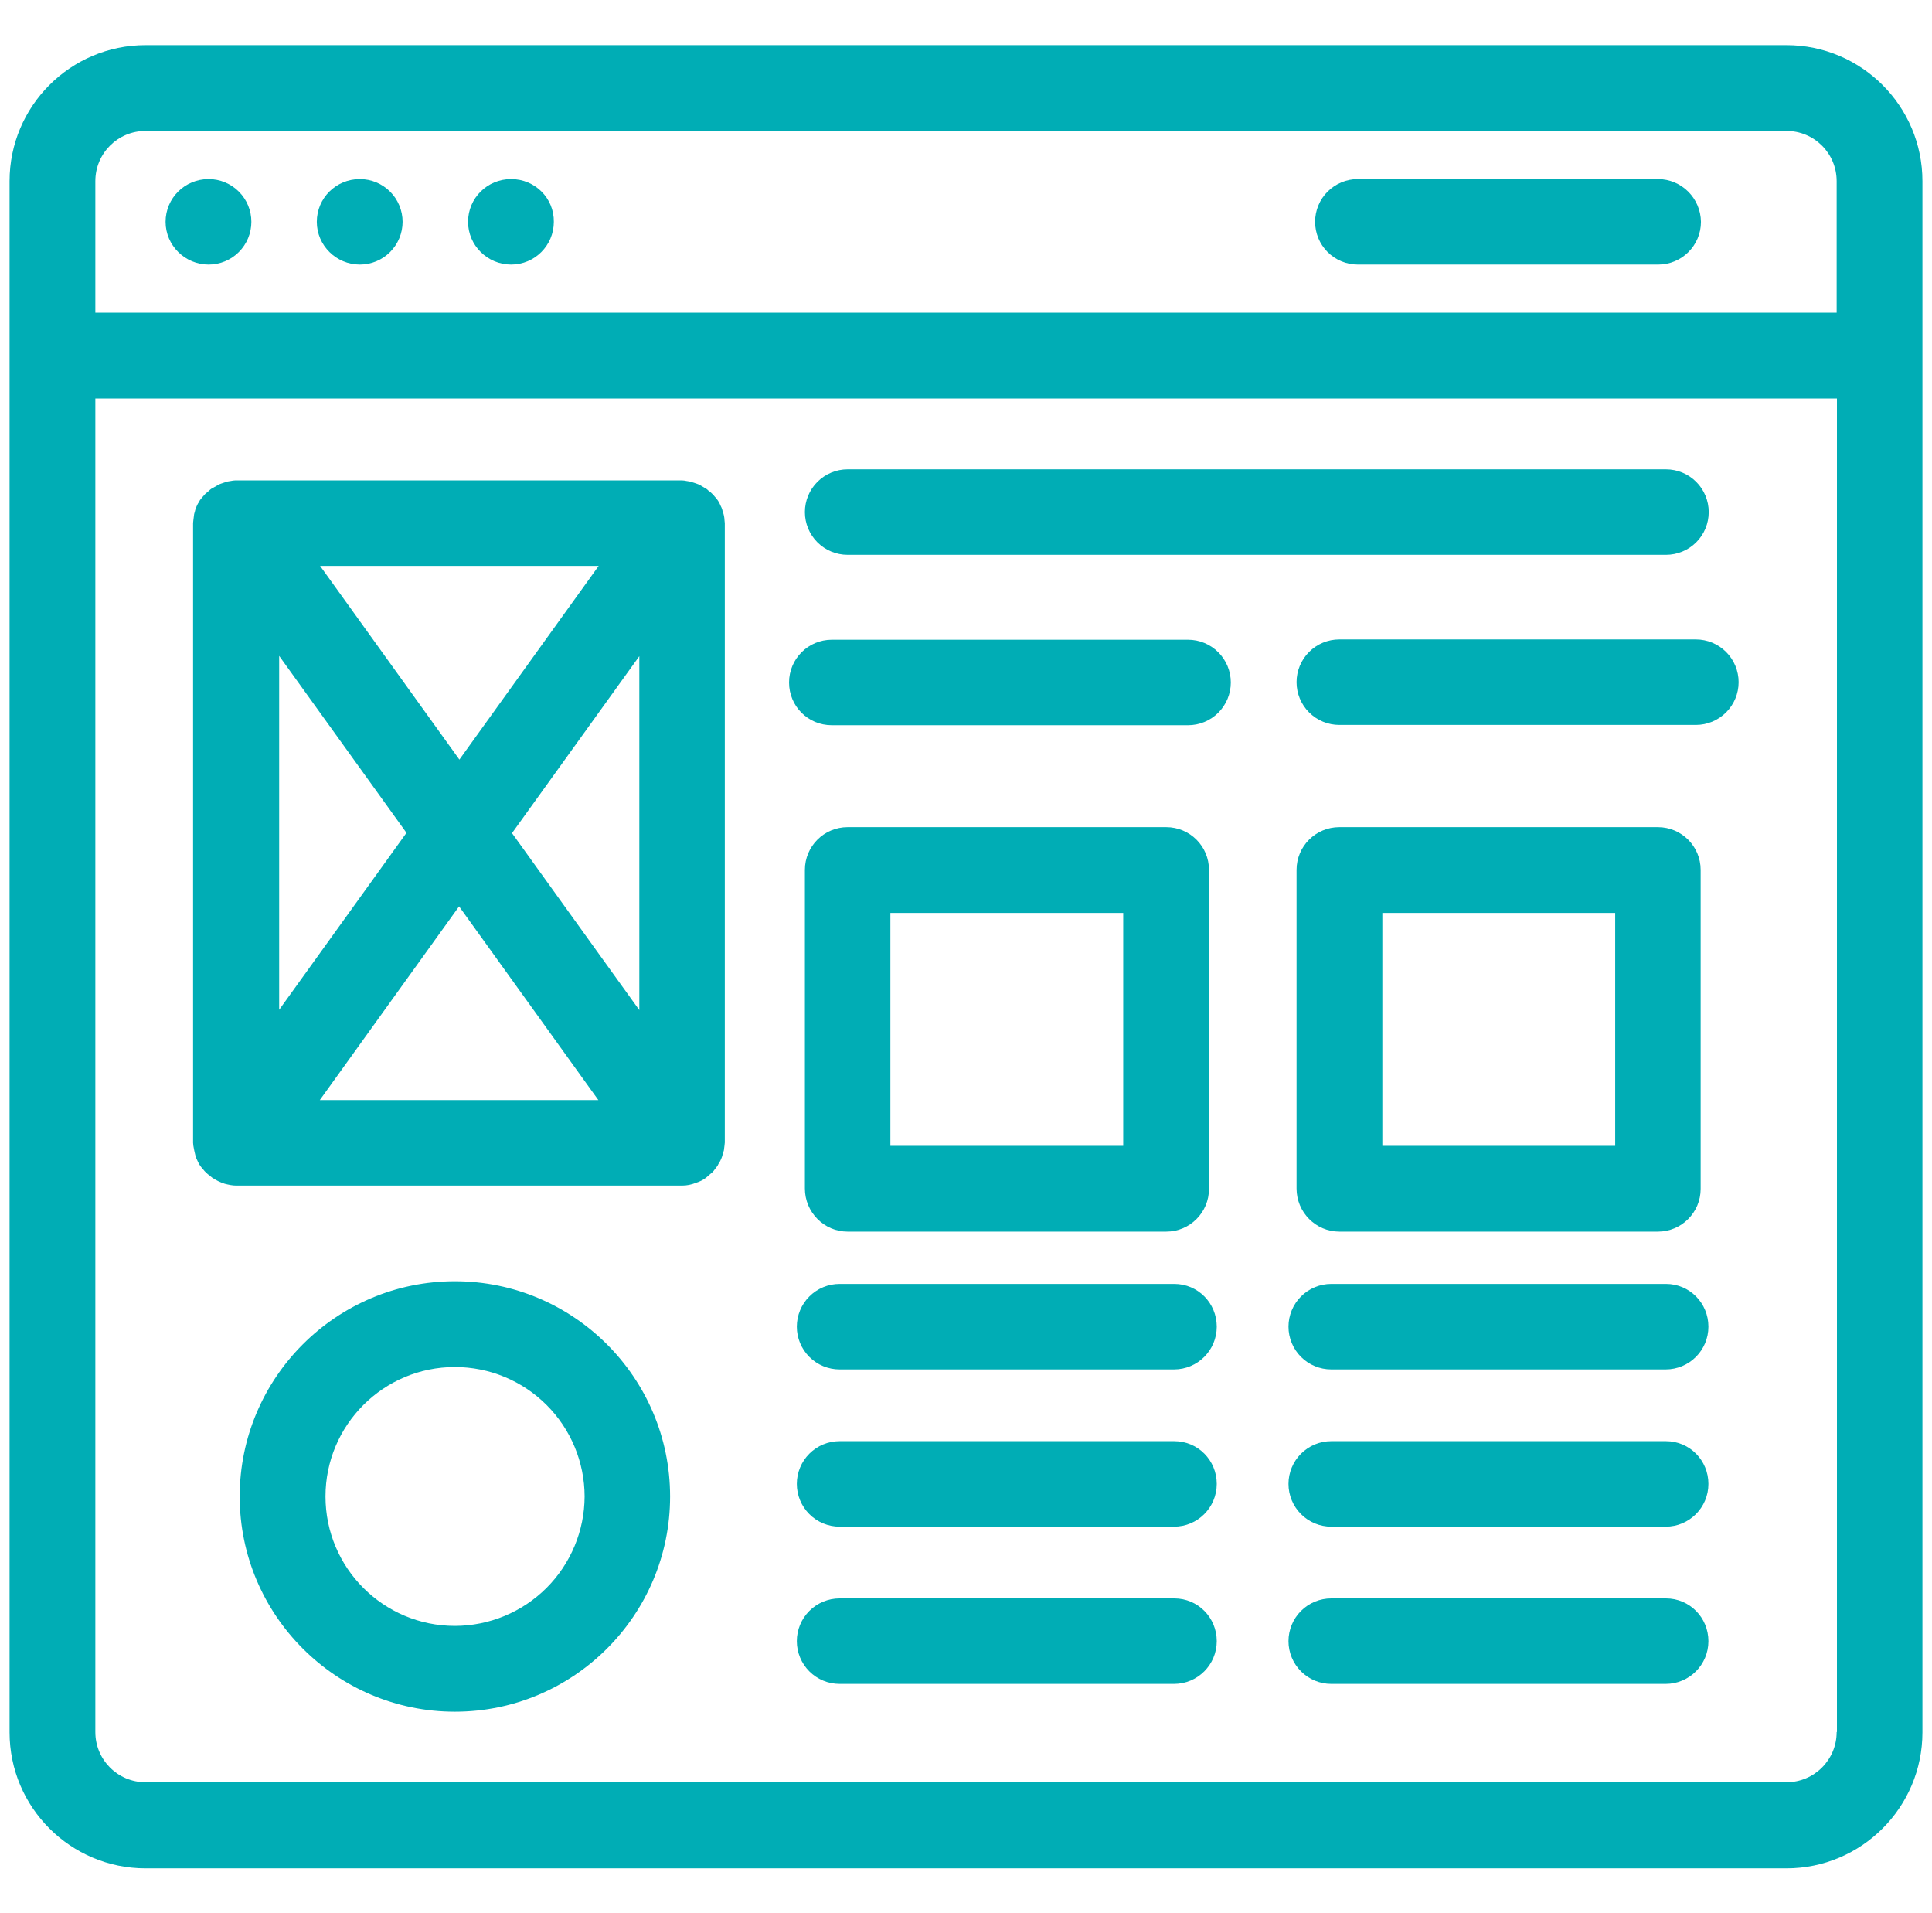 <svg width="101" height="100" viewBox="0 0 101 100" fill="none" xmlns="http://www.w3.org/2000/svg">
<g clip-path="url(#clip0_59_35)">
<path d="M93.391 2.359H7.609C3.688 2.359 0.5 5.547 0.5 9.469V90.547C0.5 94.469 3.688 97.656 7.609 97.656H93.391C97.312 97.656 100.5 94.469 100.5 90.547V9.469C100.5 5.547 97.312 2.359 93.391 2.359ZM96.016 90.531C96.016 91.984 94.844 93.156 93.391 93.156H7.609C6.156 93.156 4.984 91.984 4.984 90.531V20.828H96.031V90.531H96.016ZM96.016 16.344H4.984V9.469C4.984 8.016 6.156 6.844 7.609 6.844H93.391C94.844 6.844 96.016 8.016 96.016 9.469V16.344Z" fill="#00ADB5"/>
<path d="M10.906 9.359C9.656 9.359 8.656 10.359 8.656 11.594C8.656 12.828 9.672 13.828 10.906 13.828C11.499 13.828 12.067 13.593 12.486 13.174C12.905 12.755 13.141 12.186 13.141 11.594C13.141 11.001 12.905 10.433 12.486 10.014C12.067 9.595 11.499 9.359 10.906 9.359ZM18.812 9.359C17.562 9.359 16.562 10.359 16.562 11.594C16.562 12.828 17.578 13.828 18.812 13.828C19.405 13.828 19.973 13.593 20.392 13.174C20.811 12.755 21.047 12.186 21.047 11.594C21.047 11.001 20.811 10.433 20.392 10.014C19.973 9.595 19.405 9.359 18.812 9.359ZM26.719 9.359C25.469 9.359 24.469 10.359 24.469 11.594C24.469 12.828 25.484 13.828 26.719 13.828C27.953 13.828 28.953 12.828 28.953 11.594C28.969 10.359 27.969 9.359 26.719 9.359ZM44.312 64.375H60.969C62.203 64.375 63.203 63.375 63.203 62.141V45.469C63.203 44.234 62.203 43.234 60.969 43.234H44.312C43.078 43.234 42.078 44.234 42.078 45.469V62.125C42.078 63.359 43.078 64.375 44.312 64.375ZM46.547 47.719H58.719V59.891H46.547V47.719ZM70.016 64.375H86.672C87.906 64.375 88.906 63.375 88.906 62.141V45.469C88.906 44.234 87.906 43.234 86.672 43.234H70.016C68.781 43.234 67.781 44.234 67.781 45.469V62.125C67.781 63.359 68.781 64.375 70.016 64.375ZM72.266 47.719H84.438V59.891H72.266V47.719ZM61.391 67.109H43.891C43.298 67.109 42.73 67.345 42.311 67.764C41.892 68.183 41.656 68.751 41.656 69.344C41.656 69.936 41.892 70.505 42.311 70.924C42.73 71.343 43.298 71.578 43.891 71.578H61.375C62.609 71.578 63.609 70.578 63.609 69.344C63.609 68.109 62.625 67.109 61.391 67.109ZM61.391 75.328H43.891C43.298 75.328 42.73 75.564 42.311 75.983C41.892 76.402 41.656 76.97 41.656 77.562C41.656 78.155 41.892 78.723 42.311 79.142C42.73 79.561 43.298 79.797 43.891 79.797H61.375C62.609 79.797 63.609 78.797 63.609 77.562C63.609 76.328 62.625 75.328 61.391 75.328ZM61.391 83.547H43.891C43.298 83.547 42.73 83.782 42.311 84.201C41.892 84.62 41.656 85.189 41.656 85.781C41.656 86.374 41.892 86.942 42.311 87.361C42.73 87.78 43.298 88.016 43.891 88.016H61.375C62.609 88.016 63.609 87.016 63.609 85.781C63.609 84.547 62.625 83.547 61.391 83.547ZM87.094 67.109H69.594C69.001 67.109 68.433 67.345 68.014 67.764C67.595 68.183 67.359 68.751 67.359 69.344C67.359 69.936 67.595 70.505 68.014 70.924C68.433 71.343 69.001 71.578 69.594 71.578H87.078C88.312 71.578 89.312 70.578 89.312 69.344C89.312 68.109 88.328 67.109 87.094 67.109ZM87.094 75.328H69.594C69.001 75.328 68.433 75.564 68.014 75.983C67.595 76.402 67.359 76.97 67.359 77.562C67.359 78.155 67.595 78.723 68.014 79.142C68.433 79.561 69.001 79.797 69.594 79.797H87.078C88.312 79.797 89.312 78.797 89.312 77.562C89.312 76.328 88.328 75.328 87.094 75.328ZM87.094 83.547H69.594C69.001 83.547 68.433 83.782 68.014 84.201C67.595 84.62 67.359 85.189 67.359 85.781C67.359 86.374 67.595 86.942 68.014 87.361C68.433 87.78 69.001 88.016 69.594 88.016H87.078C88.312 88.016 89.312 87.016 89.312 85.781C89.312 84.547 88.328 83.547 87.094 83.547ZM23.781 66.969C17.578 66.969 12.531 72.016 12.531 78.219C12.531 84.422 17.578 89.469 23.781 89.469C29.984 89.469 35.031 84.422 35.031 78.219C35.031 72.016 29.984 66.969 23.781 66.969ZM23.781 84.984C20.047 84.984 17.016 81.953 17.016 78.219C17.016 74.484 20.047 71.453 23.781 71.453C25.577 71.453 27.299 72.165 28.571 73.434C29.842 74.702 30.558 76.423 30.562 78.219C30.555 80.014 29.838 81.733 28.568 83.001C27.297 84.268 25.576 84.981 23.781 84.984ZM10.156 60.141C10.172 60.219 10.188 60.281 10.203 60.344C10.219 60.406 10.234 60.484 10.266 60.547C10.297 60.609 10.328 60.688 10.359 60.75C10.391 60.812 10.422 60.875 10.469 60.938C10.516 61 10.562 61.062 10.609 61.109C10.656 61.156 10.688 61.219 10.75 61.266C10.812 61.328 10.875 61.391 10.953 61.438C10.984 61.469 11.016 61.5 11.062 61.531C11.062 61.531 11.078 61.531 11.078 61.547C11.285 61.688 11.511 61.799 11.75 61.875C11.938 61.922 12.141 61.969 12.344 61.969H35.656C35.903 61.969 36.147 61.921 36.375 61.828C36.578 61.766 36.766 61.672 36.922 61.547C36.922 61.547 36.938 61.547 36.938 61.531C36.984 61.5 37.016 61.469 37.047 61.438C37.109 61.375 37.188 61.328 37.25 61.266C37.296 61.218 37.338 61.165 37.375 61.109C37.422 61.047 37.469 61 37.516 60.922C37.547 60.859 37.578 60.797 37.625 60.734C37.656 60.672 37.688 60.609 37.719 60.531C37.75 60.469 37.766 60.391 37.781 60.328C37.797 60.266 37.828 60.188 37.844 60.125C37.859 60.047 37.859 59.953 37.875 59.875C37.875 59.828 37.891 59.766 37.891 59.719V27.344C37.891 27.297 37.875 27.234 37.875 27.188C37.87 27.032 37.838 26.879 37.781 26.734C37.766 26.672 37.75 26.594 37.719 26.531C37.688 26.469 37.656 26.406 37.625 26.328C37.594 26.262 37.558 26.2 37.516 26.141C37.469 26.078 37.422 26.016 37.375 25.969C37.328 25.922 37.297 25.859 37.234 25.812C37.174 25.747 37.106 25.689 37.031 25.641C36.998 25.606 36.962 25.574 36.922 25.547C36.906 25.547 36.906 25.531 36.891 25.531L36.656 25.391C36.609 25.359 36.562 25.328 36.5 25.312C36.438 25.281 36.359 25.266 36.281 25.234C36.219 25.219 36.141 25.188 36.078 25.172C36.016 25.156 35.953 25.156 35.891 25.141C35.808 25.122 35.725 25.112 35.641 25.109H12.312C12.234 25.109 12.141 25.125 12.062 25.141C12 25.156 11.938 25.156 11.875 25.172C11.812 25.188 11.75 25.219 11.688 25.234C11.609 25.266 11.531 25.281 11.469 25.312C11.422 25.328 11.375 25.359 11.328 25.391C11.25 25.438 11.156 25.484 11.078 25.531C11.062 25.531 11.062 25.547 11.047 25.547C11 25.578 10.969 25.609 10.938 25.641C10.875 25.703 10.797 25.75 10.734 25.812C10.688 25.859 10.641 25.922 10.594 25.969C10.547 26.031 10.5 26.078 10.453 26.141C10.422 26.203 10.391 26.266 10.344 26.328C10.312 26.391 10.281 26.453 10.25 26.531C10.219 26.594 10.203 26.672 10.188 26.734C10.172 26.797 10.141 26.875 10.141 26.938C10.125 27.016 10.125 27.109 10.109 27.188C10.109 27.234 10.094 27.281 10.094 27.344V59.734C10.094 59.781 10.109 59.844 10.109 59.891L10.156 60.141ZM16.719 57.5L24 47.375L31.281 57.5H16.719ZM33.422 52.797L26.766 43.547L33.422 34.297V52.797ZM31.297 29.578L24.016 39.703L16.734 29.578H31.297ZM14.594 34.281L21.25 43.531L14.594 52.781V34.281ZM44.312 29H87.094C87.686 29 88.255 28.765 88.674 28.346C89.093 27.927 89.328 27.358 89.328 26.766C89.328 26.173 89.093 25.605 88.674 25.186C88.255 24.767 87.686 24.531 87.094 24.531H44.312C43.72 24.531 43.152 24.767 42.733 25.186C42.313 25.605 42.078 26.173 42.078 26.766C42.078 27.358 42.313 27.927 42.733 28.346C43.152 28.765 43.72 29 44.312 29ZM43.484 37.906H62.109C62.403 37.906 62.693 37.849 62.964 37.736C63.236 37.624 63.482 37.459 63.689 37.252C63.897 37.044 64.061 36.798 64.174 36.527C64.286 36.256 64.344 35.965 64.344 35.672C64.344 35.379 64.286 35.088 64.174 34.817C64.061 34.546 63.897 34.299 63.689 34.092C63.482 33.885 63.236 33.72 62.964 33.608C62.693 33.495 62.403 33.438 62.109 33.438H43.484C42.25 33.438 41.25 34.438 41.25 35.672C41.25 36.906 42.234 37.906 43.484 37.906ZM70.016 33.422C69.423 33.422 68.855 33.657 68.436 34.076C68.017 34.495 67.781 35.064 67.781 35.656C67.781 36.249 68.017 36.817 68.436 37.236C68.855 37.655 69.423 37.891 70.016 37.891H88.656C89.249 37.891 89.817 37.655 90.236 37.236C90.655 36.817 90.891 36.249 90.891 35.656C90.891 35.064 90.655 34.495 90.236 34.076C89.817 33.657 89.249 33.422 88.656 33.422H70.016ZM86.672 9.359H70.984C70.392 9.359 69.823 9.595 69.404 10.014C68.985 10.433 68.75 11.001 68.75 11.594C68.75 12.186 68.985 12.755 69.404 13.174C69.823 13.593 70.392 13.828 70.984 13.828H86.688C87.922 13.828 88.922 12.828 88.922 11.594C88.906 10.359 87.906 9.359 86.672 9.359Z" fill="#00ADB5"/>
</g>
<defs>
<clipPath id="clip0_59_35">
<rect width="100" height="100" fill="none" transform="translate(0.5)"/>
</clipPath>
</defs>
</svg>
